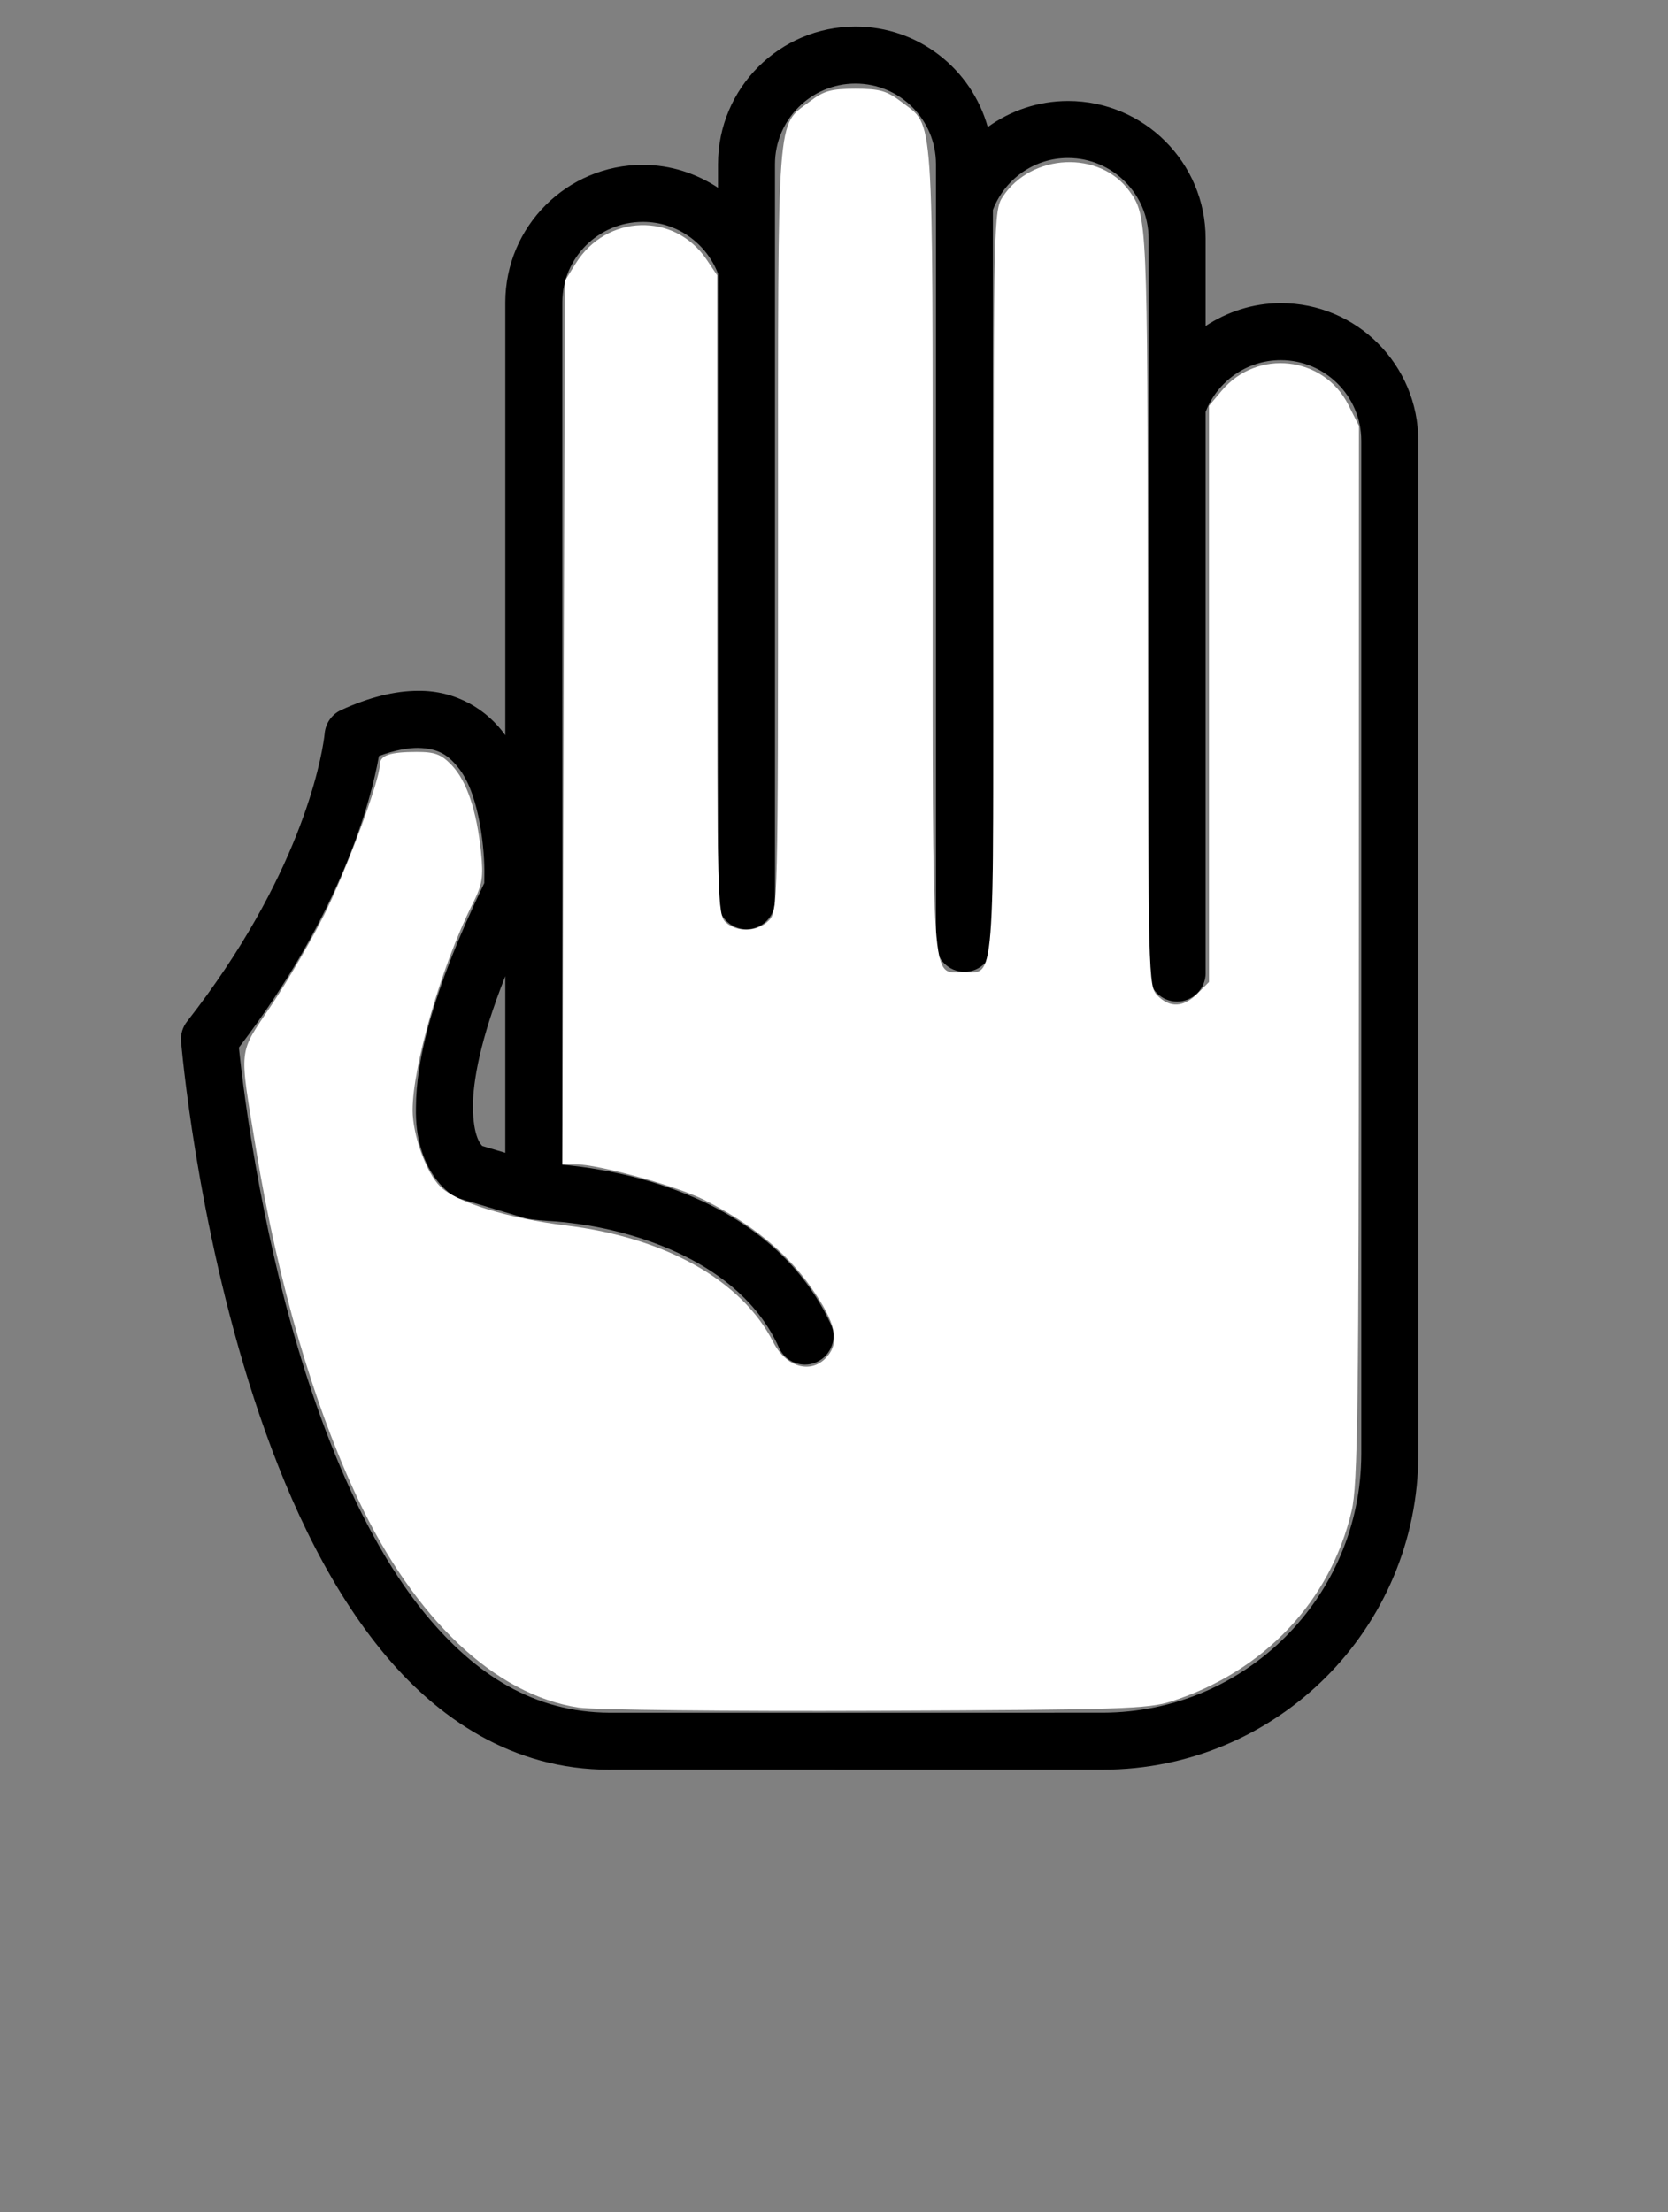 <?xml version="1.0" encoding="UTF-8" standalone="no"?>
<svg
   xmlns:dc="http://purl.org/dc/elements/1.1/"
   xmlns:cc="http://creativecommons.org/ns#"
   xmlns:rdf="http://www.w3.org/1999/02/22-rdf-syntax-ns#"
   xmlns:svg="http://www.w3.org/2000/svg"
   xmlns="http://www.w3.org/2000/svg"
   xmlns:sodipodi="http://sodipodi.sourceforge.net/DTD/sodipodi-0.dtd"
   xmlns:inkscape="http://www.inkscape.org/namespaces/inkscape"
   version="1.1"
   x="0px"
   y="0px"
   viewBox="0 0 84.863 112.5"
   enable-background="new 0 0 84.863 90"
   xml:space="preserve"
   id="svg8"
   sodipodi:docname="noun_Paper_88662.svg"
   inkscape:version="0.92.5 (2060ec1f9f, 2020-04-08)"><rect x="0" y="0" width="84.863" height="112.5" fill="#808080" stroke="none"/><defs
     id="defs12" /><sodipodi:namedview
     pagecolor="#ffffff"
     bordercolor="#666666"
     borderopacity="1"
     objecttolerance="10"
     gridtolerance="10"
     guidetolerance="10"
     inkscape:pageopacity="0"
     inkscape:pageshadow="2"
     inkscape:window-width="1440"
     inkscape:window-height="766"
     id="namedview10"
     showgrid="false"
     inkscape:zoom="4.1955555"
     inkscape:cx="49.640935"
     inkscape:cy="69.399738"
     inkscape:window-x="0"
     inkscape:window-y="27"
     inkscape:window-maximized="1"
     inkscape:current-layer="svg8" /><path
     d="M72.158,61.501V22.412c0-3.862-3.129-6.996-6.992-6.996c-1.42,0.001-2.727,0.439-3.828,1.163v-4.447  c0-3.864-3.133-6.994-6.996-6.996c-1.527,0.001-2.938,0.495-4.088,1.327c-0.822-2.949-3.521-5.113-6.73-5.113  c-3.861,0.001-6.991,3.131-6.993,6.997v1.201c-1.102-0.725-2.408-1.162-3.825-1.164c-3.864,0.002-6.995,3.131-6.997,6.995v22.014  c-0.898-1.271-2.475-2.286-4.441-2.26c-1.185,0.002-2.474,0.322-3.908,0.975c-0.479,0.218-0.801,0.677-0.843,1.203  c0,0-0.004,0.05-0.028,0.224c-0.17,1.214-1.236,7.072-6.974,14.417C9.289,52.24,9.182,52.6,9.212,52.965  c0.008,0.063,0.745,9.061,3.72,18.184c1.494,4.564,3.536,9.17,6.437,12.739C22.241,87.438,26.125,90,30.989,90h0.029  c0.094-0.002,0.144-0.002,0.158-0.002L56.102,90c8.869-0.002,16.058-7.189,16.058-16.055V61.52c0-0.007,0.002-0.013,0.002-0.019  H72.158z M25.708,49.645v8.983l-1.17-0.347c-0.121-0.121-0.456-0.542-0.479-1.952C24.055,55.018,24.427,52.877,25.708,49.645z   M56.102,87.102c0,0-25.046,0.002-25.083,0.002c-3.824-0.014-6.827-1.912-9.401-5.047c-3.836-4.688-6.294-12.068-7.696-18.238  c-0.707-3.088-1.162-5.872-1.442-7.881c-0.168-1.205-0.27-2.121-0.326-2.662c5.289-6.932,6.744-12.676,7.125-14.828  c0.818-0.304,1.479-0.416,1.989-0.414c1.076,0.025,1.58,0.39,2.128,1.11c1.015,1.352,1.276,4.155,1.248,5.395  c0,0.149-0.002,0.274-0.004,0.371c-2.645,5.475-3.47,8.996-3.478,11.42c-0.072,3.228,1.769,4.526,2.212,4.623l3.373,1.009  c0.225,0.066,1.185,0.135,1.185,0.135s0.515,0.014,1.41,0.139c2.747,0.361,8.297,1.832,10.297,6.32  c0.244,0.53,0.77,0.844,1.316,0.844c0.204,0,0.409-0.043,0.605-0.136c0.727-0.334,1.045-1.194,0.71-1.921  c-1.874-4.04-5.534-6.047-8.567-7.058c-2.214-0.733-4.156-0.972-5.095-1.048V15.379c0.004-2.263,1.835-4.092,4.097-4.096  c1.746-0.004,3.237,1.096,3.826,2.638c0,0-0.001,31.867-0.001,31.881c-0.003,0.802,0.64,1.453,1.44,1.457  c0.8,0.005,1.454-0.641,1.458-1.442V8.347c0.004-2.265,1.835-4.094,4.095-4.098c2.263,0.004,4.093,1.833,4.097,4.098v39.627  c0,0.799,0.649,1.449,1.449,1.449c0.801,0,1.45-0.65,1.45-1.449h-0.002v-37.3c0.59-1.543,2.076-2.641,3.824-2.639  c2.264,0.004,4.094,1.835,4.098,4.097v37.354c0,0.799,0.648,1.45,1.449,1.45s1.451-0.651,1.451-1.45h-0.002V20.95  c0.592-1.54,2.08-2.637,3.828-2.635c2.262,0.004,4.09,1.834,4.094,4.097v39.093v12.44C69.246,81.21,63.369,87.088,56.102,87.102z"
     id="path2" /><path
     style="fill:#ffffff;stroke-width:0.238"
     d="m 29.453,86.844 c -4.258,-0.638 -8.344,-4.491 -11.236,-10.597 -2.25,-4.75 -4.078,-11.012 -5.181,-17.749 -0.881,-5.379 -0.94,-4.818 0.777,-7.384 0.827,-1.237 2.037,-3.311 2.689,-4.609 1.118,-2.228 2.822,-6.826 2.822,-7.615 0,-0.475 0.507,-0.651 1.882,-0.651 0.93,0 1.242,0.12 1.782,0.683 0.756,0.789 1.27,2.317 1.485,4.418 0.131,1.282 0.073,1.634 -0.443,2.657 -1.548,3.071 -3.037,8.199 -3.037,10.458 0,1.268 0.684,3.167 1.399,3.882 0.802,0.802 3.476,1.63 6.426,1.99 5.053,0.617 8.922,2.795 10.517,5.92 0.659,1.292 1.923,1.654 2.716,0.779 0.699,-0.773 0.482,-1.748 -0.793,-3.563 -1.245,-1.773 -3.046,-3.242 -5.465,-4.457 -1.384,-0.695 -5.359,-1.793 -6.493,-1.793 h -0.69 l 0.065,-22.464 0.065,-22.464 0.548,-0.882 c 1.564,-2.516 5.031,-2.621 6.661,-0.202 l 0.537,0.797 v 16.255 c 0,15.445 0.022,16.274 0.436,16.649 0.591,0.535 1.607,0.497 2.186,-0.082 0.469,-0.469 0.477,-0.794 0.477,-19.926 0,-21.645 -0.091,-20.431 1.624,-21.739 0.703,-0.536 1.083,-0.642 2.309,-0.642 1.25,0 1.601,0.102 2.368,0.687 1.645,1.254 1.565,0.098 1.565,22.73 0,22.701 -0.084,21.512 1.526,21.512 1.671,0 1.573,1.241 1.574,-19.802 0.001,-18.331 0.016,-18.952 0.464,-19.631 1.463,-2.22 4.94,-2.375 6.447,-0.288 0.907,1.256 0.917,1.475 0.935,21.189 0.018,18.916 0.026,19.255 0.495,19.723 0.638,0.638 1.327,0.601 2.037,-0.108 L 61.511,49.939 V 35.288 20.637 l 0.644,-0.766 c 1.807,-2.147 5.19,-1.769 6.447,0.721 l 0.536,1.062 -0.004,26.823 c -0.003,23.155 -0.053,27.033 -0.366,28.36 -1.084,4.6 -4.449,8.158 -9.165,9.688 -1.188,0.386 -2.598,0.431 -15.016,0.479 -7.538,0.029 -14.349,-0.043 -15.135,-0.161 z"
     id="path7"
     inkscape:connector-curvature="0" /></svg>